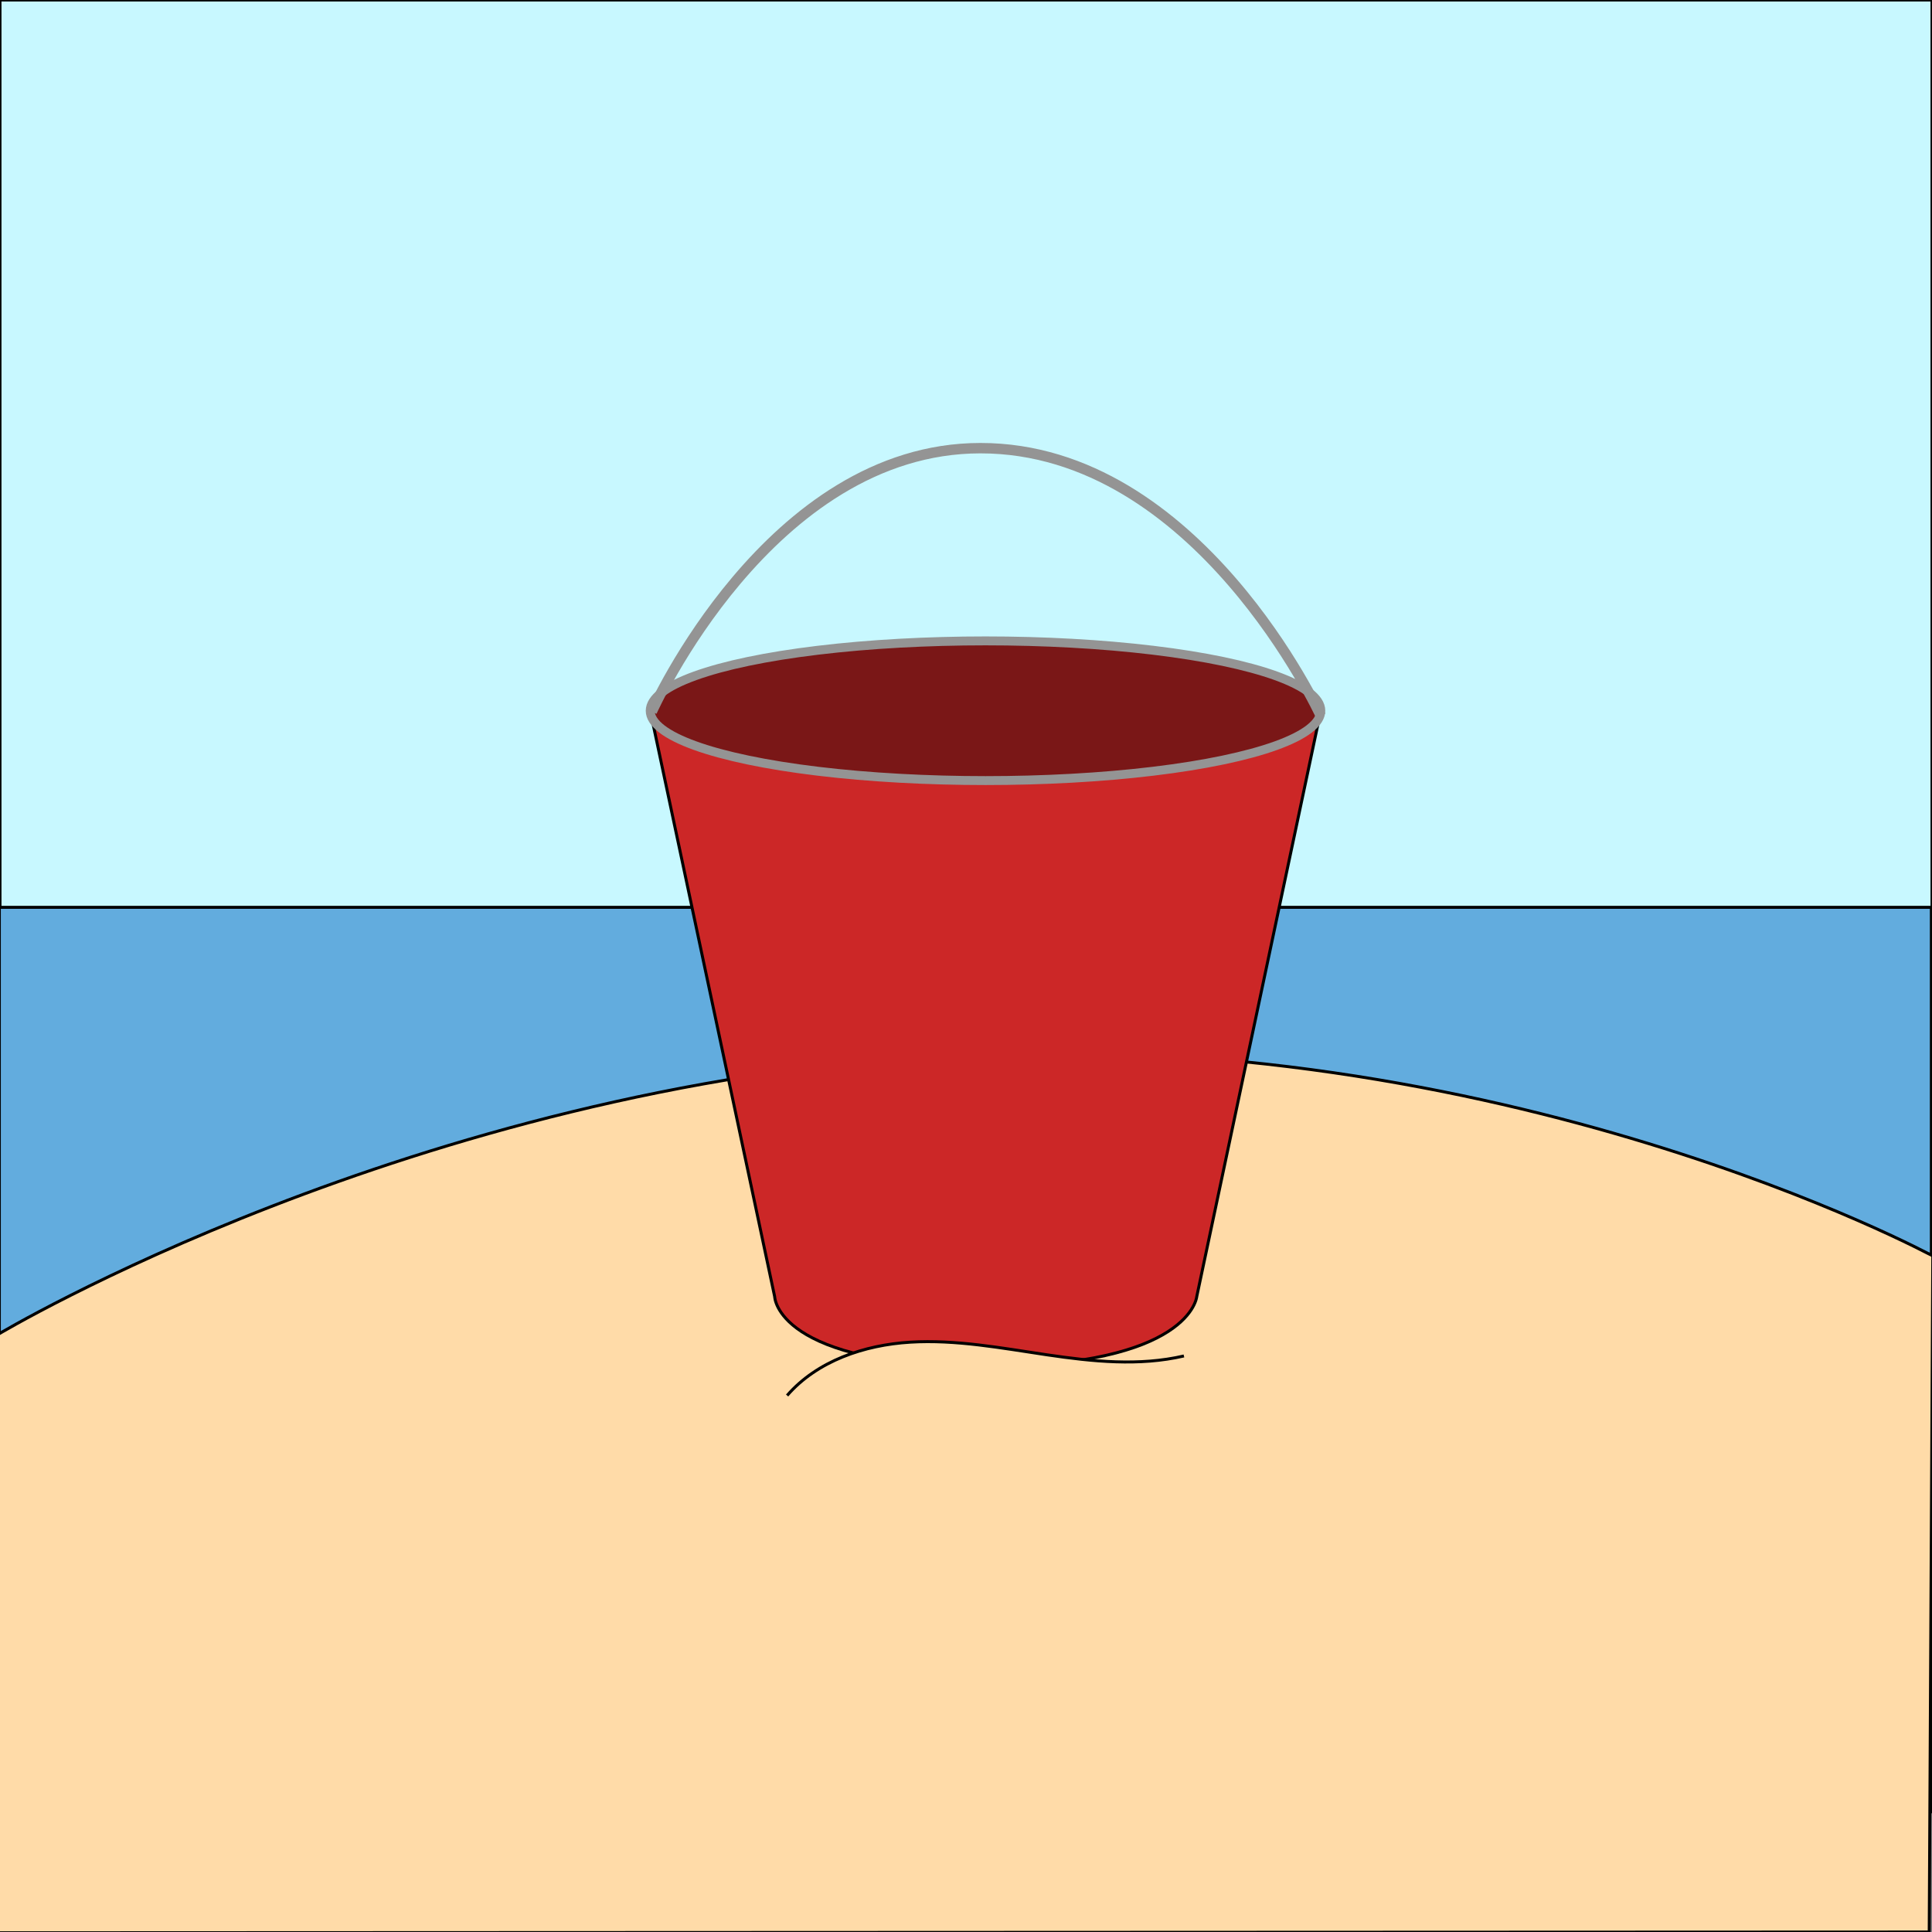 <svg xmlns="http://www.w3.org/2000/svg" viewBox="0 0 1300 1300"><rect x="0" y="0" width="1300" height="1300" fill="#808080" stroke="none"/><defs><style>.cls-1{fill:#ffdba8;}.cls-1,.cls-2,.cls-3,.cls-4{stroke:#000;stroke-width:2px;}.cls-1,.cls-2,.cls-3,.cls-4,.cls-5,.cls-6{stroke-miterlimit:10;}.cls-2{fill:#c8f8ff;}.cls-3{fill:#62acde;}.cls-4{fill:#cc2727;}.cls-5{fill:#7a1717;stroke-width:6px;}.cls-5,.cls-6{stroke:#949494;}.cls-6{fill:none;stroke-width:7px;}</style></defs><g id="Balde"><path class="cls-1" d="M425.48,878.8c3.2-12.56,13.56-22.5,25.54-27.44s25.39-5.42,38.25-3.81a127,127,0,0,1,80.25,43.36"/><rect id="Céu" class="cls-2" width="1300" height="640.31"/><rect id="Mar" class="cls-3" x="-0.44" y="610.52" width="1300" height="608.58"/><path id="Areia" class="cls-1" d="M-1,1300.53l1299.13-.53,2.39-454.88S1010.92,688,634.7,710C277.09,730.92-1.4,897.94-1.4,897.94Z"/><path class="cls-4" d="M663.26,919.48c-141.21,0-142-47-142-47L437.53,478.24H888.74L805.26,872.48S801.15,919.48,663.26,919.48Z"/><ellipse class="cls-5" cx="663.13" cy="478.24" rx="225.61" ry="47"/><path class="cls-6" d="M438.57,478.88S517.5,301.56,659.74,301.56c146.47,0,228.93,180,228.93,180"/><path class="cls-1" d="M529.63,939c20.27-23.32,52-34,82.8-35.88s61.54,4,92.1,8.51,62,7.77,92.11.76"/></g></svg>